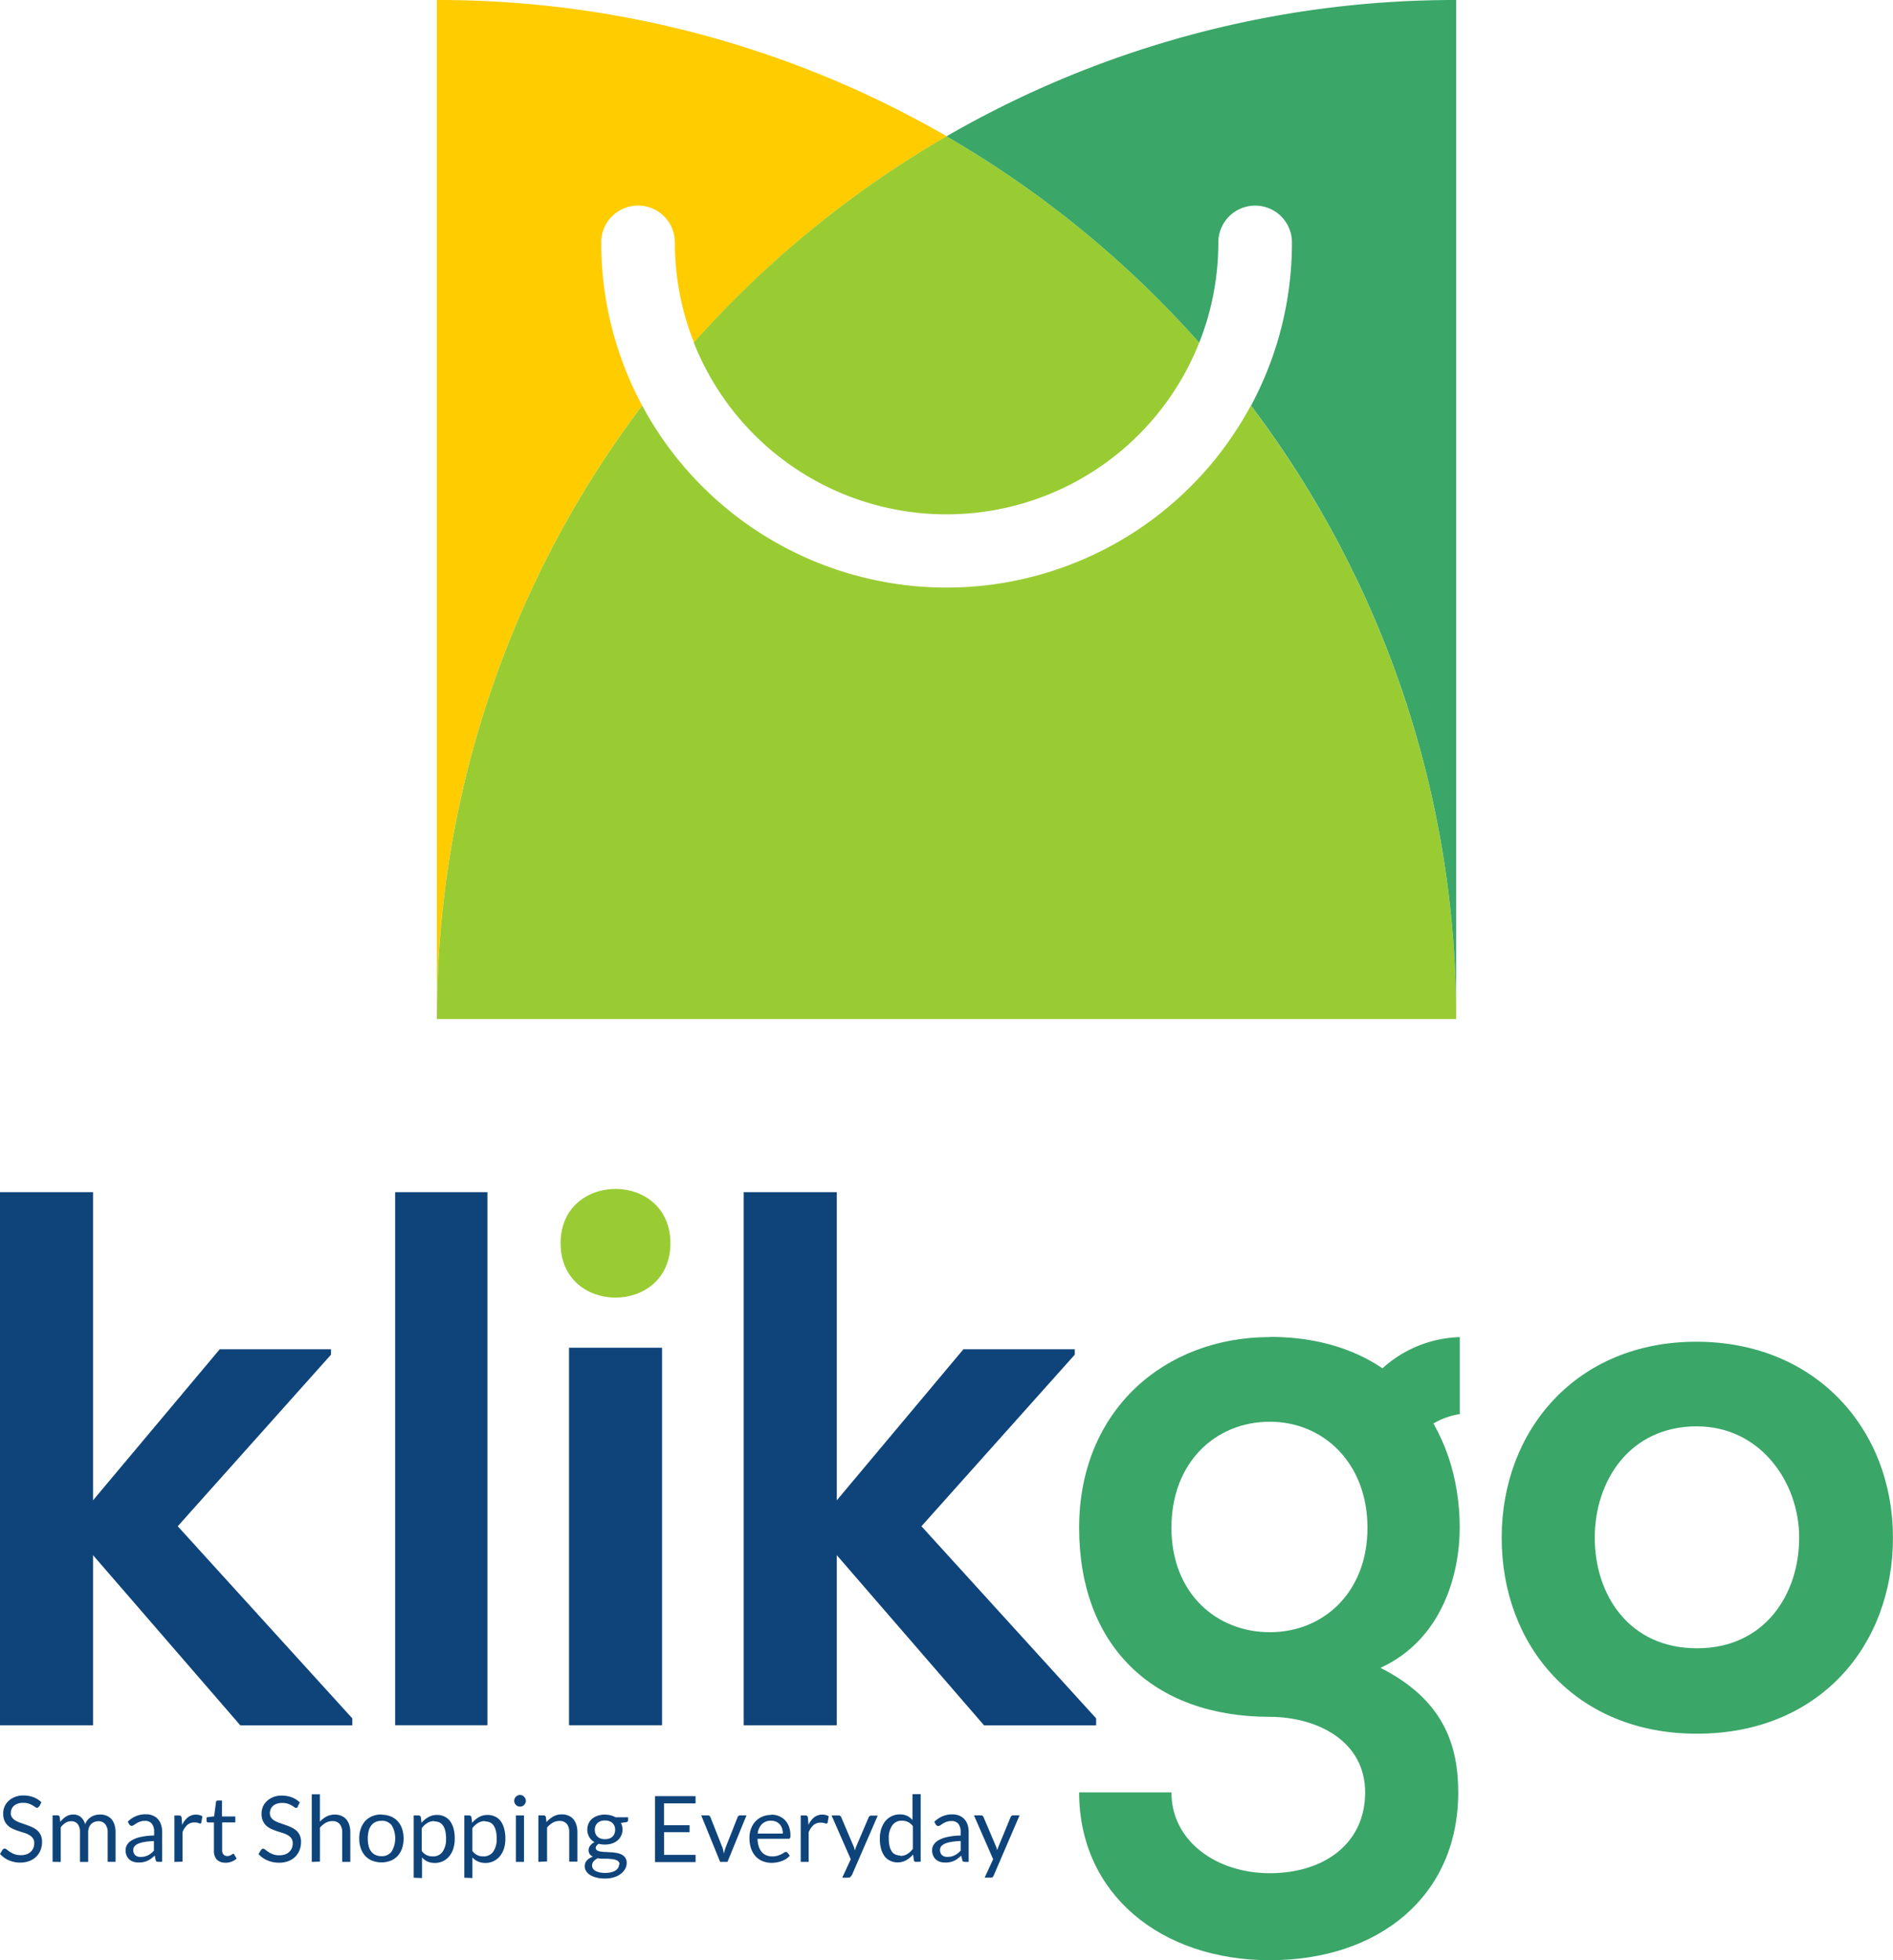 <svg xmlns="http://www.w3.org/2000/svg" width="144" height="149.139" viewBox="0 0 144 149.139">
    <defs>
        <style>
            .cls-2,.cls-3,.cls-4{fill-rule:evenodd}.cls-2{fill:#9c3}.cls-3{fill:#3aa668}.cls-4,.cls-5{fill:#0f447a}
        </style>
    </defs>
    <g id="Layer_2">
        <g id="Layer_1">
            <path id="Path_3932" fill="#fc0" fill-rule="evenodd" d="M77.15 77.533a77.206 77.206 0 0 1 15.618-46.675 26.163 26.163 0 0 1-3.114-12.418 2.8 2.8 0 0 1 5.6 0 20.585 20.585 0 0 0 1.456 7.628 77.921 77.921 0 0 1 19.224-15.7A77.214 77.214 0 0 0 77.15 0z" transform="translate(-43.918)"/>
            <path id="Path_3933" d="M115.926 24.08A77.92 77.92 0 0 0 96.7 39.776a20.675 20.675 0 0 0 38.448 0 78 78 0 0 0-19.224-15.7zM92.774 44.566a26.275 26.275 0 0 0 46.3 0 77.205 77.205 0 0 1 15.619 46.675H77.16a77.206 77.206 0 0 1 15.614-46.675z" class="cls-2" transform="translate(-43.924 -13.708)"/>
            <path id="Path_3934" d="M167.16 10.372a78 78 0 0 1 19.224 15.7 20.675 20.675 0 0 0 1.452-7.628 2.8 2.8 0 0 1 5.6 0 26.163 26.163 0 0 1-3.114 12.418 77.206 77.206 0 0 1 15.606 46.675V0a77.188 77.188 0 0 0-38.768 10.372z" class="cls-3" transform="translate(-95.158)"/>
            <path id="Path_3935" d="M0 210.58v40.563h7.077V238.2l11.2 12.944H26.8v-.526L13.521 236l11.66-13.056v-.409h-8.468l-9.636 11.49V210.58z" class="cls-4" transform="translate(0 -119.875)"/>
            <path id="Rectangle_2529" d="M0 0H7.021V40.558H0z" class="cls-5" transform="translate(30.057 90.705)"/>
            <path id="Path_3936" d="M99 214.145c0 5.513 8.356 5.513 8.356 0s-8.356-5.513-8.356 0z" class="cls-2" transform="translate(-56.357 -119.551)"/>
            <path id="Rectangle_2530" d="M0 0H7.077V28.722H0z" class="cls-5" transform="translate(43.285 102.542)"/>
            <path id="Path_3937" d="M131.34 210.58v40.563h7.081V238.2l11.2 12.944h8.529v-.526L144.861 236l11.664-13.056v-.409h-8.473l-9.631 11.492V210.58z" class="cls-4" transform="translate(-74.767 -119.875)"/>
            <path id="Path_3938" d="M205.087 236.157c-8.007 0-14.507 5.569-14.507 14.507s5.569 14.387 14.507 14.387c3.536 0 7.249 1.8 7.249 5.746s-3.187 6.151-7.249 6.151-7.487-2.438-7.487-6.148h-7.02c0 7.719 6.207 12.767 14.507 12.767s14.331-4.876 14.331-12.767c0-3.657-1.163-7.077-5.918-9.476 4.7-2.154 6.03-7.137 6.03-10.674 0-7.452-4.587-14.507-14.447-14.507zm0 6.44c4.062 0 7.426 3.136 7.426 8.068s-3.364 7.947-7.426 7.947-7.486-2.959-7.486-7.947 3.364-8.068 7.486-8.068z" class="cls-3" transform="translate(-108.49 -134.425)"/>
            <path id="Path_3939" d="M280.006 237c-9.11 0-14.8 6.728-14.8 14.912s5.569 14.912 14.852 14.912 14.912-6.672 14.912-14.912S289.116 237 280.006 237zm.056 6.44c4.76 0 7.775 4.178 7.775 8.473s-2.61 8.412-7.775 8.412-7.775-4.062-7.775-8.412 2.671-8.477 7.775-8.477z" class="cls-3" transform="translate(-150.974 -134.915)"/>
            <path id="Path_3940" d="M248.316 236.19a9.117 9.117 0 0 0-7.176 3.838l2.808 5.518a5.6 5.6 0 0 1 4.368-3.5z" class="cls-3" transform="translate(-137.272 -134.454)"/>
            <path id="Path_3941" d="M2.963 317.85a.306.306 0 0 1-.065.078.159.159 0 0 1-.09.026.25.25 0 0 1-.138-.06c-.052-.039-.121-.082-.2-.129a1.653 1.653 0 0 0-.289-.129 1.291 1.291 0 0 0-.431-.056 1.15 1.15 0 0 0-.4.06.814.814 0 0 0-.289.164.663.663 0 0 0-.177.245.805.805 0 0 0-.06.306.568.568 0 0 0 .1.349.9.9 0 0 0 .271.233 2.1 2.1 0 0 0 .383.168l.431.151c.146.052.293.108.431.172a1.568 1.568 0 0 1 .383.241 1.094 1.094 0 0 1 .276.362 1.249 1.249 0 0 1 .1.521 1.628 1.628 0 0 1-.112.616 1.426 1.426 0 0 1-.323.5 1.529 1.529 0 0 1-.525.336 1.938 1.938 0 0 1-.711.121 2.115 2.115 0 0 1-.861-.177 2.025 2.025 0 0 1-.667-.479l.194-.319a.323.323 0 0 1 .069-.065.159.159 0 0 1 .09-.026.289.289 0 0 1 .168.078 2.748 2.748 0 0 0 .233.172 1.92 1.92 0 0 0 .34.172 1.365 1.365 0 0 0 .491.078 1.292 1.292 0 0 0 .431-.065.861.861 0 0 0 .319-.19.749.749 0 0 0 .2-.284.952.952 0 0 0 .069-.375.616.616 0 0 0-.1-.37.819.819 0 0 0-.271-.241 1.529 1.529 0 0 0-.379-.168l-.431-.138a3.853 3.853 0 0 1-.431-.168 1.322 1.322 0 0 1-.379-.241 1.167 1.167 0 0 1-.271-.379 1.292 1.292 0 0 1-.1-.556 1.326 1.326 0 0 1 .1-.513 1.366 1.366 0 0 1 .3-.431 1.538 1.538 0 0 1 .487-.306 1.723 1.723 0 0 1 .659-.116 2.153 2.153 0 0 1 .762.134 1.758 1.758 0 0 1 .6.383l-.164.323zM4 322.067v-3.536h.375a.164.164 0 0 1 .168.129l.043.366a1.809 1.809 0 0 1 .431-.4 1.012 1.012 0 0 1 .56-.155.831.831 0 0 1 .581.2 1.1 1.1 0 0 1 .319.538 1.072 1.072 0 0 1 .194-.336 1.141 1.141 0 0 1 .271-.228 1.218 1.218 0 0 1 .319-.134 1.543 1.543 0 0 1 .345-.043 1.292 1.292 0 0 1 .5.09.99.99 0 0 1 .37.258 1.15 1.15 0 0 1 .233.431 1.8 1.8 0 0 1 .082.573v2.248h-.6v-2.248a.965.965 0 0 0-.191-.626.668.668 0 0 0-.53-.215.862.862 0 0 0-.293.056.759.759 0 0 0-.241.159.745.745 0 0 0-.168.263 1.077 1.077 0 0 0-.06.37v2.248h-.626v-2.248a.978.978 0 0 0-.172-.637.612.612 0 0 0-.5-.211.805.805 0 0 0-.431.125 1.374 1.374 0 0 0-.358.336v2.636zm8.322 0h-.263a.357.357 0 0 1-.146-.026.155.155 0 0 1-.073-.121l-.069-.327c-.095.086-.185.159-.271.224a1.34 1.34 0 0 1-.28.168 1.29 1.29 0 0 1-.31.1 1.667 1.667 0 0 1-.37.034 1.232 1.232 0 0 1-.383-.056.892.892 0 0 1-.314-.172.931.931 0 0 1-.211-.293 1.021 1.021 0 0 1-.078-.431.767.767 0 0 1 .116-.4.965.965 0 0 1 .37-.345 2.155 2.155 0 0 1 .668-.246 5.009 5.009 0 0 1 1.017-.112v-.276a.965.965 0 0 0-.177-.625.65.65 0 0 0-.521-.211 1.1 1.1 0 0 0-.383.06 1.4 1.4 0 0 0-.267.129l-.2.129a.271.271 0 0 1-.159.06.2.2 0 0 1-.112-.034.225.225 0 0 1-.073-.082l-.112-.2a1.852 1.852 0 0 1 1.378-.564 1.293 1.293 0 0 1 .53.1 1.051 1.051 0 0 1 .388.271 1.154 1.154 0 0 1 .237.431 1.667 1.667 0 0 1 .082.543v2.261zm-1.611-.375a1.326 1.326 0 0 0 .3-.03 1.392 1.392 0 0 0 .254-.095 1.864 1.864 0 0 0 .228-.146 2.317 2.317 0 0 0 .215-.2v-.732a4.6 4.6 0 0 0-.728.069 2.085 2.085 0 0 0-.487.138.7.7 0 0 0-.271.207.461.461 0 0 0-.086.267.564.564 0 0 0 .047.237.431.431 0 0 0 .121.168.517.517 0 0 0 .181.095.914.914 0 0 0 .224.026zm2.554.383v-3.532h.358a.194.194 0 0 1 .138.039.258.258 0 0 1 .056.129l.039.551a1.585 1.585 0 0 1 .431-.577.982.982 0 0 1 .625-.207 1 1 0 0 1 .263.034.86.86 0 0 1 .22.09l-.078.469a.108.108 0 0 1-.108.086.548.548 0 0 1-.134-.052.978.978 0 0 0-.284-.034.81.81 0 0 0-.543.189 1.426 1.426 0 0 0-.362.547v2.248zm3.877.056a.862.862 0 0 1-.646-.233.943.943 0 0 1-.224-.672v-2.154h-.431a.151.151 0 0 1-.095-.034.142.142 0 0 1-.034-.1v-.258l.577-.073.142-1.09a.142.142 0 0 1 .047-.086.138.138 0 0 1 .095-.03h.314v1.215H17.9v.452h-1v2.119a.465.465 0 0 0 .108.332.379.379 0 0 0 .28.108.491.491 0 0 0 .168-.026.567.567 0 0 0 .125-.056l.09-.06a.09.09 0 0 1 .151.034l.181.3a1.163 1.163 0 0 1-.388.233 1.236 1.236 0 0 1-.465.086zm5.535-4.273a.246.246 0 0 1-.069.078.142.142 0 0 1-.09.026.25.25 0 0 1-.138-.06 1.989 1.989 0 0 0-.2-.129 1.651 1.651 0 0 0-.289-.129 1.294 1.294 0 0 0-.431-.056 1.15 1.15 0 0 0-.4.06.836.836 0 0 0-.293.164.663.663 0 0 0-.177.246.805.805 0 0 0-.06.306.569.569 0 0 0 .1.349.9.9 0 0 0 .271.233 2.1 2.1 0 0 0 .383.168l.431.151a3.9 3.9 0 0 1 .431.172 1.654 1.654 0 0 1 .383.241 1.141 1.141 0 0 1 .271.362 1.185 1.185 0 0 1 .1.521 1.723 1.723 0 0 1-.112.616 1.5 1.5 0 0 1-.327.5 1.529 1.529 0 0 1-.526.336 1.912 1.912 0 0 1-.706.121 2.153 2.153 0 0 1-.887-.177 2.067 2.067 0 0 1-.681-.478l.2-.319a.233.233 0 0 1 .065-.065.181.181 0 0 1 .09-.026.288.288 0 0 1 .168.078 2.893 2.893 0 0 0 .237.172 1.784 1.784 0 0 0 .34.172 1.357 1.357 0 0 0 .487.078 1.332 1.332 0 0 0 .431-.065.909.909 0 0 0 .319-.19.789.789 0 0 0 .2-.284.952.952 0 0 0 .069-.375.65.65 0 0 0-.1-.37.818.818 0 0 0-.271-.241 1.637 1.637 0 0 0-.383-.168l-.431-.138a4.129 4.129 0 0 1-.431-.168 1.344 1.344 0 0 1-.383-.241 1.167 1.167 0 0 1-.271-.379 1.292 1.292 0 0 1-.1-.556 1.327 1.327 0 0 1 .1-.513 1.24 1.24 0 0 1 .3-.431 1.468 1.468 0 0 1 .482-.306 1.722 1.722 0 0 1 .659-.116 2.188 2.188 0 0 1 .767.134 1.8 1.8 0 0 1 .6.383l-.164.323zm1.038 4.217v-5.147h.62v2.08a2.029 2.029 0 0 1 .5-.388 1.375 1.375 0 0 1 .633-.146 1.292 1.292 0 0 1 .513.1 1.021 1.021 0 0 1 .37.271 1.254 1.254 0 0 1 .224.431 1.956 1.956 0 0 1 .073.547v2.248h-.616v-2.248a.965.965 0 0 0-.19-.629.689.689 0 0 0-.56-.224 1.068 1.068 0 0 0-.513.133 1.724 1.724 0 0 0-.431.362v2.584zm5.307-3.592a1.8 1.8 0 0 1 .7.129 1.46 1.46 0 0 1 .53.366 1.632 1.632 0 0 1 .332.56 2.279 2.279 0 0 1 .116.75 2.313 2.313 0 0 1-.116.758 1.65 1.65 0 0 1-.336.573 1.451 1.451 0 0 1-.53.362 1.947 1.947 0 0 1-1.4 0 1.5 1.5 0 0 1-.534-.362 1.65 1.65 0 0 1-.336-.573 2.205 2.205 0 0 1-.121-.758 2.154 2.154 0 0 1 .121-.75 1.633 1.633 0 0 1 .336-.577 1.512 1.512 0 0 1 .534-.366 1.8 1.8 0 0 1 .7-.129zm0 3.153a.9.9 0 0 0 .784-.375 1.986 1.986 0 0 0 0-1.96.9.9 0 0 0-.78-.353 1.086 1.086 0 0 0-.461.09.831.831 0 0 0-.323.263 1.077 1.077 0 0 0-.2.431 2.257 2.257 0 0 0-.065.564 2.223 2.223 0 0 0 .065.56 1.077 1.077 0 0 0 .2.431.861.861 0 0 0 .323.258 1.085 1.085 0 0 0 .461.09zm2.447 1.641v-4.737h.375a.164.164 0 0 1 .168.129l.052.431a1.865 1.865 0 0 1 .517-.431 1.314 1.314 0 0 1 .668-.168 1.292 1.292 0 0 1 .551.116 1.146 1.146 0 0 1 .431.345 1.723 1.723 0 0 1 .271.569 3.015 3.015 0 0 1 .09.78 2.5 2.5 0 0 1-.1.728 1.766 1.766 0 0 1-.3.582 1.439 1.439 0 0 1-.478.388 1.421 1.421 0 0 1-.642.142 1.365 1.365 0 0 1-.56-.108 1.293 1.293 0 0 1-.409-.31v1.567zm1.572-4.307a.973.973 0 0 0-.53.142 1.455 1.455 0 0 0-.431.4v1.723a1.033 1.033 0 0 0 .375.323 1.055 1.055 0 0 0 .457.095.862.862 0 0 0 .754-.353 1.645 1.645 0 0 0 .263-1 2.382 2.382 0 0 0-.06-.594 1.155 1.155 0 0 0-.177-.409.7.7 0 0 0-.28-.233.961.961 0 0 0-.379-.073zm2.279 4.307v-4.737h.37a.164.164 0 0 1 .172.129l.052.431a1.912 1.912 0 0 1 .513-.431 1.331 1.331 0 0 1 .672-.168 1.292 1.292 0 0 1 .551.116 1.146 1.146 0 0 1 .431.345 1.654 1.654 0 0 1 .267.569 2.843 2.843 0 0 1 .095.78 2.5 2.5 0 0 1-.1.728 1.852 1.852 0 0 1-.3.582 1.456 1.456 0 0 1-.482.388 1.4 1.4 0 0 1-.637.142 1.366 1.366 0 0 1-.56-.108 1.293 1.293 0 0 1-.431-.31v1.567zm1.572-4.307a.973.973 0 0 0-.53.142 1.456 1.456 0 0 0-.431.4v1.723a1 1 0 0 0 .375.323 1.055 1.055 0 0 0 .457.095.887.887 0 0 0 .754-.353 1.645 1.645 0 0 0 .263-1 2.382 2.382 0 0 0-.06-.594 1.155 1.155 0 0 0-.177-.409.7.7 0 0 0-.28-.233.961.961 0 0 0-.379-.073zm2.968-.431v3.532h-.616v-3.531zm.14-1.111a.366.366 0 0 1-.034.168.529.529 0 0 1-.1.142.522.522 0 0 1-.138.095.474.474 0 0 1-.172.034.431.431 0 0 1-.168-.034.628.628 0 0 1-.142-.095.512.512 0 0 1-.095-.142.431.431 0 0 1-.034-.168.457.457 0 0 1 .034-.172.43.43 0 0 1 .095-.142.53.53 0 0 1 .142-.1.431.431 0 0 1 .168-.034.474.474 0 0 1 .172.034.509.509 0 0 1 .237.241.388.388 0 0 1 .035.173zm.956 4.643v-3.536h.4a.155.155 0 0 1 .168.129l.047.383a2.025 2.025 0 0 1 .517-.431 1.34 1.34 0 0 1 .655-.159 1.245 1.245 0 0 1 .508.1.986.986 0 0 1 .37.271 1.185 1.185 0 0 1 .224.431 1.8 1.8 0 0 1 .078.547v2.248H43.3v-2.248a.965.965 0 0 0-.181-.625.693.693 0 0 0-.56-.224 1.046 1.046 0 0 0-.513.134 1.823 1.823 0 0 0-.431.362v2.584zm5.07-3.592a1.769 1.769 0 0 1 .431.052 1.358 1.358 0 0 1 .362.146h.961v.228c0 .078-.052.125-.146.146l-.4.056a1.1 1.1 0 0 1-.258 1.335 1.292 1.292 0 0 1-.431.233 1.722 1.722 0 0 1-.53.078 1.843 1.843 0 0 1-.47-.056.573.573 0 0 0-.168.146.284.284 0 0 0-.06.159.211.211 0 0 0 .1.19.693.693 0 0 0 .267.09 2.424 2.424 0 0 0 .379.034l.431.026a3.629 3.629 0 0 1 .431.052 1.293 1.293 0 0 1 .379.129.719.719 0 0 1 .267.241.693.693 0 0 1 .1.4.93.93 0 0 1-.112.431 1.176 1.176 0 0 1-.327.379 1.533 1.533 0 0 1-.517.263 2.155 2.155 0 0 1-.693.1 2.631 2.631 0 0 1-.676-.078 1.61 1.61 0 0 1-.482-.207.9.9 0 0 1-.289-.3.706.706 0 0 1-.095-.358.655.655 0 0 1 .164-.431 1.124 1.124 0 0 1 .457-.289.616.616 0 0 1-.237-.19.491.491 0 0 1-.09-.31.534.534 0 0 1 .026-.159.663.663 0 0 1 .086-.164 1.162 1.162 0 0 1 .142-.155.862.862 0 0 1 .194-.125 1.072 1.072 0 0 1-.4-.392 1.163 1.163 0 0 1-.047-1.034.991.991 0 0 1 .276-.362 1.326 1.326 0 0 1 .431-.228 1.81 1.81 0 0 1 .538-.082zm1.1 3.786a.3.3 0 0 0-.073-.215.474.474 0 0 0-.2-.125 1.294 1.294 0 0 0-.289-.065l-.349-.03h-.37a1.087 1.087 0 0 1-.358-.039.964.964 0 0 0-.323.228.487.487 0 0 0-.125.327.431.431 0 0 0 .06.224.547.547 0 0 0 .19.181 1.2 1.2 0 0 0 .314.116 1.978 1.978 0 0 0 .431.043 2.069 2.069 0 0 0 .431-.043 1.1 1.1 0 0 0 .336-.129.638.638 0 0 0 .211-.2.431.431 0 0 0 .073-.254zm-1.107-1.921a1.02 1.02 0 0 0 .336-.052.711.711 0 0 0 .241-.146.594.594 0 0 0 .146-.224.78.78 0 0 0 .052-.289.685.685 0 0 0-.2-.513.792.792 0 0 0-.577-.194.771.771 0 0 0-.569.194.668.668 0 0 0-.2.513.78.78 0 0 0 .052.289.6.6 0 0 0 .146.224.711.711 0 0 0 .241.146.948.948 0 0 0 .333.052zm6.892-3.274v.551h-2.4v1.663h1.943v.53h-1.941v1.723h2.4v.551h-3.085v-5.022zm.431 1.464h.508a.185.185 0 0 1 .121.039.2.2 0 0 1 .069.09l.9 2.279a1.387 1.387 0 0 1 .078.25 1.6 1.6 0 0 0 .052.25 1.108 1.108 0 0 1 .06-.25 1.879 1.879 0 0 1 .082-.25l.9-2.279a.233.233 0 0 1 .069-.09.172.172 0 0 1 .116-.039h.487l-1.443 3.536h-.56l-1.439-3.536zm5.32-.056a1.61 1.61 0 0 1 .586.108 1.335 1.335 0 0 1 .465.31 1.4 1.4 0 0 1 .306.5 1.9 1.9 0 0 1 .108.672.383.383 0 0 1-.03.194.129.129 0 0 1-.121.052h-2.348a1.916 1.916 0 0 0 .09.581 1.2 1.2 0 0 0 .233.431.917.917 0 0 0 .349.246 1.159 1.159 0 0 0 .452.082 1.422 1.422 0 0 0 .4-.052 2.859 2.859 0 0 0 .289-.116 2.036 2.036 0 0 0 .207-.121.263.263 0 0 1 .138-.052.146.146 0 0 1 .121.06l.172.224a1.163 1.163 0 0 1-.276.245 1.923 1.923 0 0 1-.34.168 2.341 2.341 0 0 1-.379.1 2.4 2.4 0 0 1-.388.034 1.818 1.818 0 0 1-.676-.125 1.508 1.508 0 0 1-.534-.362 1.684 1.684 0 0 1-.349-.594 2.443 2.443 0 0 1-.125-.81 2.011 2.011 0 0 1 .112-.689 1.624 1.624 0 0 1 .327-.556 1.5 1.5 0 0 1 .517-.37 1.7 1.7 0 0 1 .689-.138zm0 .461a.943.943 0 0 0-.706.263 1.2 1.2 0 0 0-.319.715h1.913a1.249 1.249 0 0 0-.06-.392.861.861 0 0 0-.172-.31.818.818 0 0 0-.28-.2.939.939 0 0 0-.375-.073zm2.248 3.131v-3.53h.358a.194.194 0 0 1 .138.039.224.224 0 0 1 .052.129l.043.551a1.585 1.585 0 0 1 .431-.577.982.982 0 0 1 .625-.207 1 1 0 0 1 .263.034.864.864 0 0 1 .22.09l-.078.47a.108.108 0 0 1-.108.086.547.547 0 0 1-.151-.034.978.978 0 0 0-.284-.034.81.81 0 0 0-.543.19 1.426 1.426 0 0 0-.362.547v2.248zm3.846 1.047a.281.281 0 0 1-.082.112.194.194 0 0 1-.142.043h-.461l.646-1.4-1.46-3.334h.543a.19.19 0 0 1 .125.043.237.237 0 0 1 .065.086l.948 2.231a1.041 1.041 0 0 1 .052.151.8.8 0 0 0 .043.159.523.523 0 0 1 .047-.159c.017-.052.034-.1.056-.155l.943-2.214a.207.207 0 0 1 .073-.09.164.164 0 0 1 .108-.039h.508l-1.981 4.566zm4.923-1.047a.155.155 0 0 1-.164-.129l-.056-.431a1.92 1.92 0 0 1-.517.431 1.314 1.314 0 0 1-.668.168 1.219 1.219 0 0 1-.551-.121 1.146 1.146 0 0 1-.431-.34 1.7 1.7 0 0 1-.267-.569 2.809 2.809 0 0 1-.095-.775 2.455 2.455 0 0 1 .1-.728 1.882 1.882 0 0 1 .3-.586 1.456 1.456 0 0 1 .482-.388 1.387 1.387 0 0 1 .637-.142 1.292 1.292 0 0 1 .556.108 1.426 1.426 0 0 1 .409.314v-1.962h.62v5.139zm-1.2-.452a1.034 1.034 0 0 0 .53-.138 1.563 1.563 0 0 0 .431-.4v-1.723a.935.935 0 0 0-.375-.323 1.016 1.016 0 0 0-.431-.095.861.861 0 0 0-.758.353 1.637 1.637 0 0 0-.267 1 2.584 2.584 0 0 0 .06.59 1.172 1.172 0 0 0 .172.4.668.668 0 0 0 .284.233.965.965 0 0 0 .383.073zm5.208.452h-.271a.332.332 0 0 1-.146-.026.146.146 0 0 1-.073-.121l-.073-.327a2.482 2.482 0 0 1-.271.224 1.24 1.24 0 0 1-.28.168 1.194 1.194 0 0 1-.31.1 1.63 1.63 0 0 1-.366.034 1.257 1.257 0 0 1-.388-.056.862.862 0 0 1-.31-.172.815.815 0 0 1-.211-.293 1.016 1.016 0 0 1-.082-.431.767.767 0 0 1 .116-.4 1 1 0 0 1 .37-.345 2.245 2.245 0 0 1 .672-.246 4.96 4.96 0 0 1 1.012-.112v-.267a.939.939 0 0 0-.177-.625.642.642 0 0 0-.521-.211 1.077 1.077 0 0 0-.379.06 1.594 1.594 0 0 0-.271.129l-.194.129a.284.284 0 0 1-.164.06.176.176 0 0 1-.108-.034.237.237 0 0 1-.078-.082l-.112-.2a2.05 2.05 0 0 1 .633-.431 1.986 1.986 0 0 1 .749-.138 1.291 1.291 0 0 1 .525.1 1.051 1.051 0 0 1 .388.271 1.164 1.164 0 0 1 .241.431 1.8 1.8 0 0 1 .078.543v2.261zm-1.607-.383a1.294 1.294 0 0 0 .3-.03 1.188 1.188 0 0 0 .254-.095 1.38 1.38 0 0 0 .228-.146 1.887 1.887 0 0 0 .215-.2v-.732a4.582 4.582 0 0 0-.724.069 2.024 2.024 0 0 0-.487.138.758.758 0 0 0-.276.207.456.456 0 0 0-.082.267.569.569 0 0 0 .043.237.5.5 0 0 0 .121.168.518.518 0 0 0 .181.095.948.948 0 0 0 .254.03z" class="cls-4" transform="translate(0 -180.41)"/>
            <path id="Path_3942" d="M173.5 325.243a.323.323 0 0 1-.078.112.211.211 0 0 1-.146.043h-.461l.646-1.4L172 320.66h.538a.189.189 0 0 1 .125.043.237.237 0 0 1 .065.086l.948 2.231c.022.052.039.1.056.151l.039.159a.523.523 0 0 1 .047-.159c.017-.052.034-.1.056-.155l.917-2.227a.207.207 0 0 1 .073-.09.164.164 0 0 1 .108-.039h.5z" class="cls-4" transform="translate(-97.913 -182.539)"/>
        </g>
    </g>
</svg>
